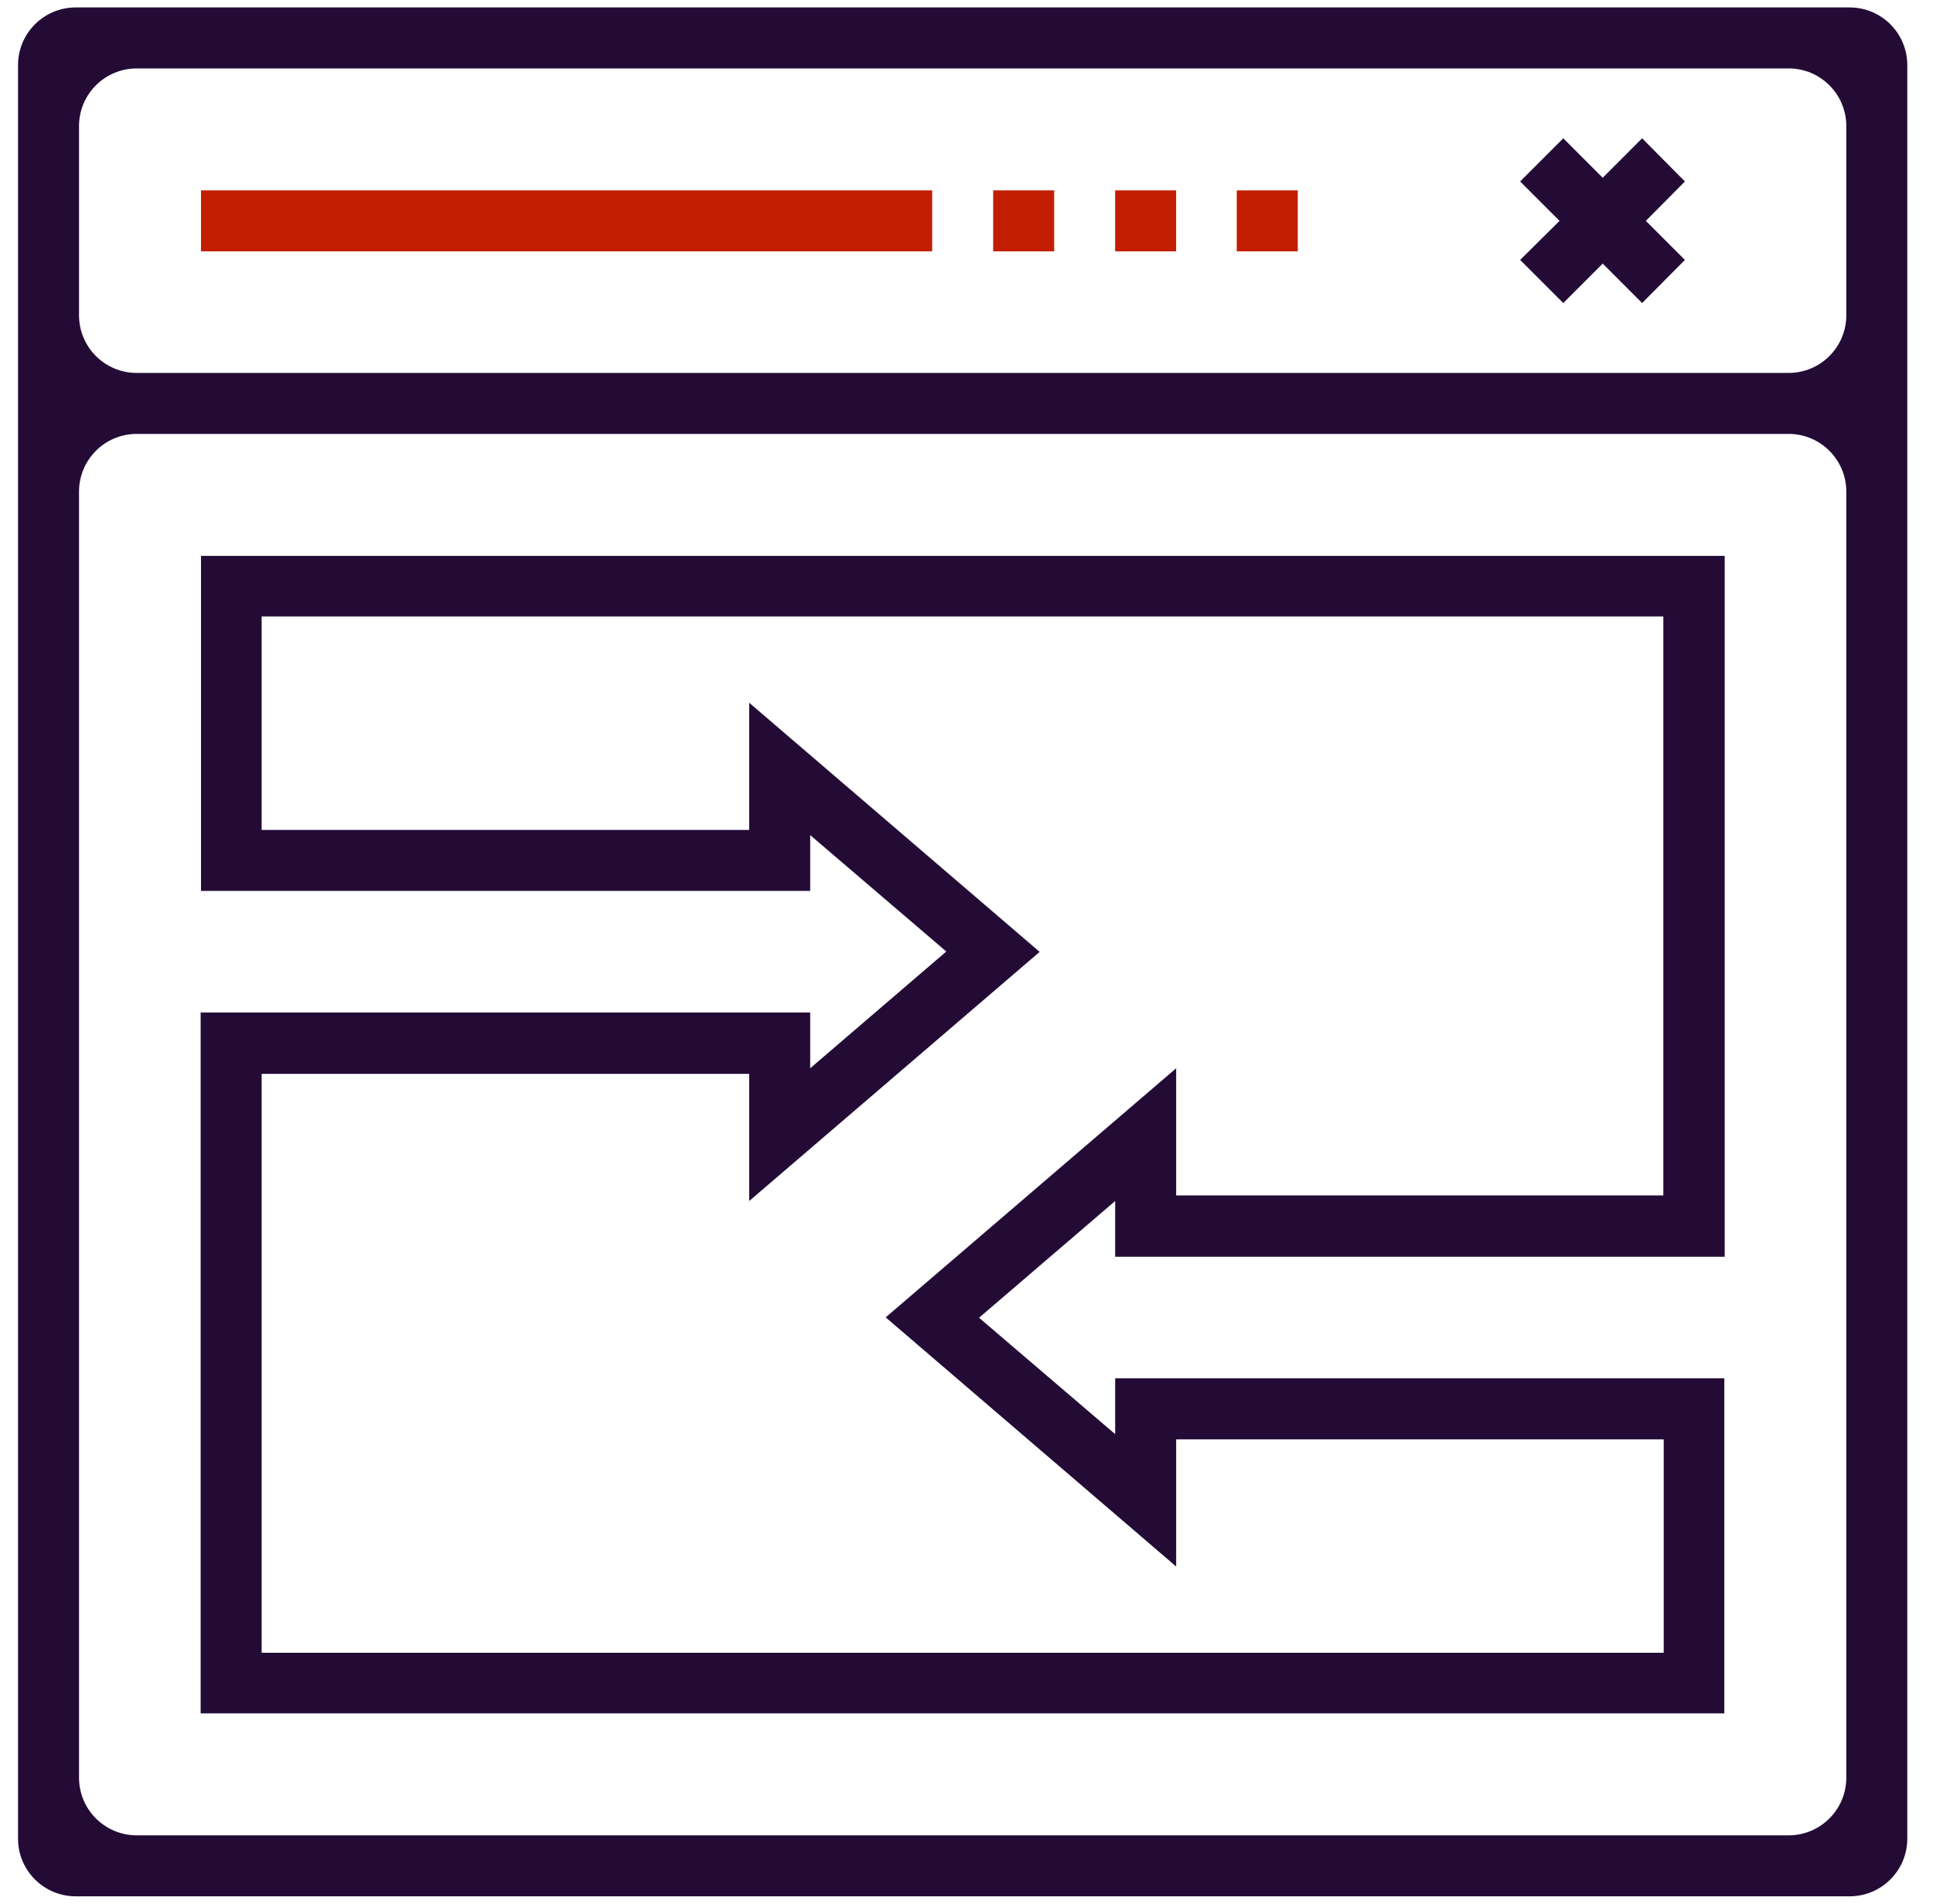 <svg width="67" height="66" viewBox="0 0 67 66" fill="none" xmlns="http://www.w3.org/2000/svg">
<g clip-path="url(#clip0_380_1697)">
<path d="M59.767 47.785H58.71H57.653H38.653V49.719L33.935 45.684L38.653 41.637V43.57H57.666H58.723H59.78V19.271H6.967V30.886H8.025H9.082H28.082V28.952L32.8 32.987L28.082 37.035V35.101H9.069H8.012H6.955V59.4H59.767V47.785ZM9.069 57.299V37.228H25.968V41.637L36.036 33L25.968 24.363V28.772H9.069V21.372H57.653V41.443H40.767V37.035L30.699 45.671L40.767 54.308V49.9H57.666V57.299H9.069Z" fill="#240B36"/>
<path d="M2.625 0.258C1.52 0.258 0.625 1.153 0.625 2.258V12.929V15.043V63.742C0.625 64.847 1.52 65.742 2.625 65.742H64.109C65.214 65.742 66.109 64.847 66.109 63.742V15.043V12.929V2.258C66.109 1.153 65.214 0.258 64.109 0.258H2.625ZM63.995 61.628C63.995 62.733 63.1 63.628 61.995 63.628H4.739C3.634 63.628 2.739 62.733 2.739 61.628V17.043C2.739 15.939 3.634 15.043 4.739 15.043H61.995C63.1 15.043 63.995 15.939 63.995 17.043V61.628ZM4.739 12.929C3.634 12.929 2.739 12.034 2.739 10.929V4.372C2.739 3.267 3.634 2.372 4.739 2.372H61.995C63.1 2.372 63.995 3.267 63.995 4.372V10.929C63.995 12.034 63.1 12.929 61.995 12.929H4.739Z" fill="#240B36"/>
<path d="M6.967 6.6H32.31V8.714H6.967V6.6Z" fill="#C21D00"/>
<path d="M56.918 4.795L55.552 6.162L54.185 4.795L52.69 6.291L54.056 7.657L52.69 9.011L54.185 10.506L55.552 9.139L56.918 10.506L58.401 9.011L57.047 7.657L58.401 6.291L56.918 4.795Z" fill="#240B36"/>
<path d="M34.425 6.6H36.539V8.714H34.425V6.6Z" fill="#C21D00"/>
<path d="M38.652 6.6H40.766V8.714H38.652V6.6Z" fill="#C21D00"/>
<path d="M42.868 6.6H44.982V8.714H42.868V6.6Z" fill="#C21D00"/>
</g>
<defs>
<clipPath id="clip0_380_1697">
<rect width="66" height="66" fill="white" transform="translate(0.367)"/>
</clipPath>
</defs>
</svg>
